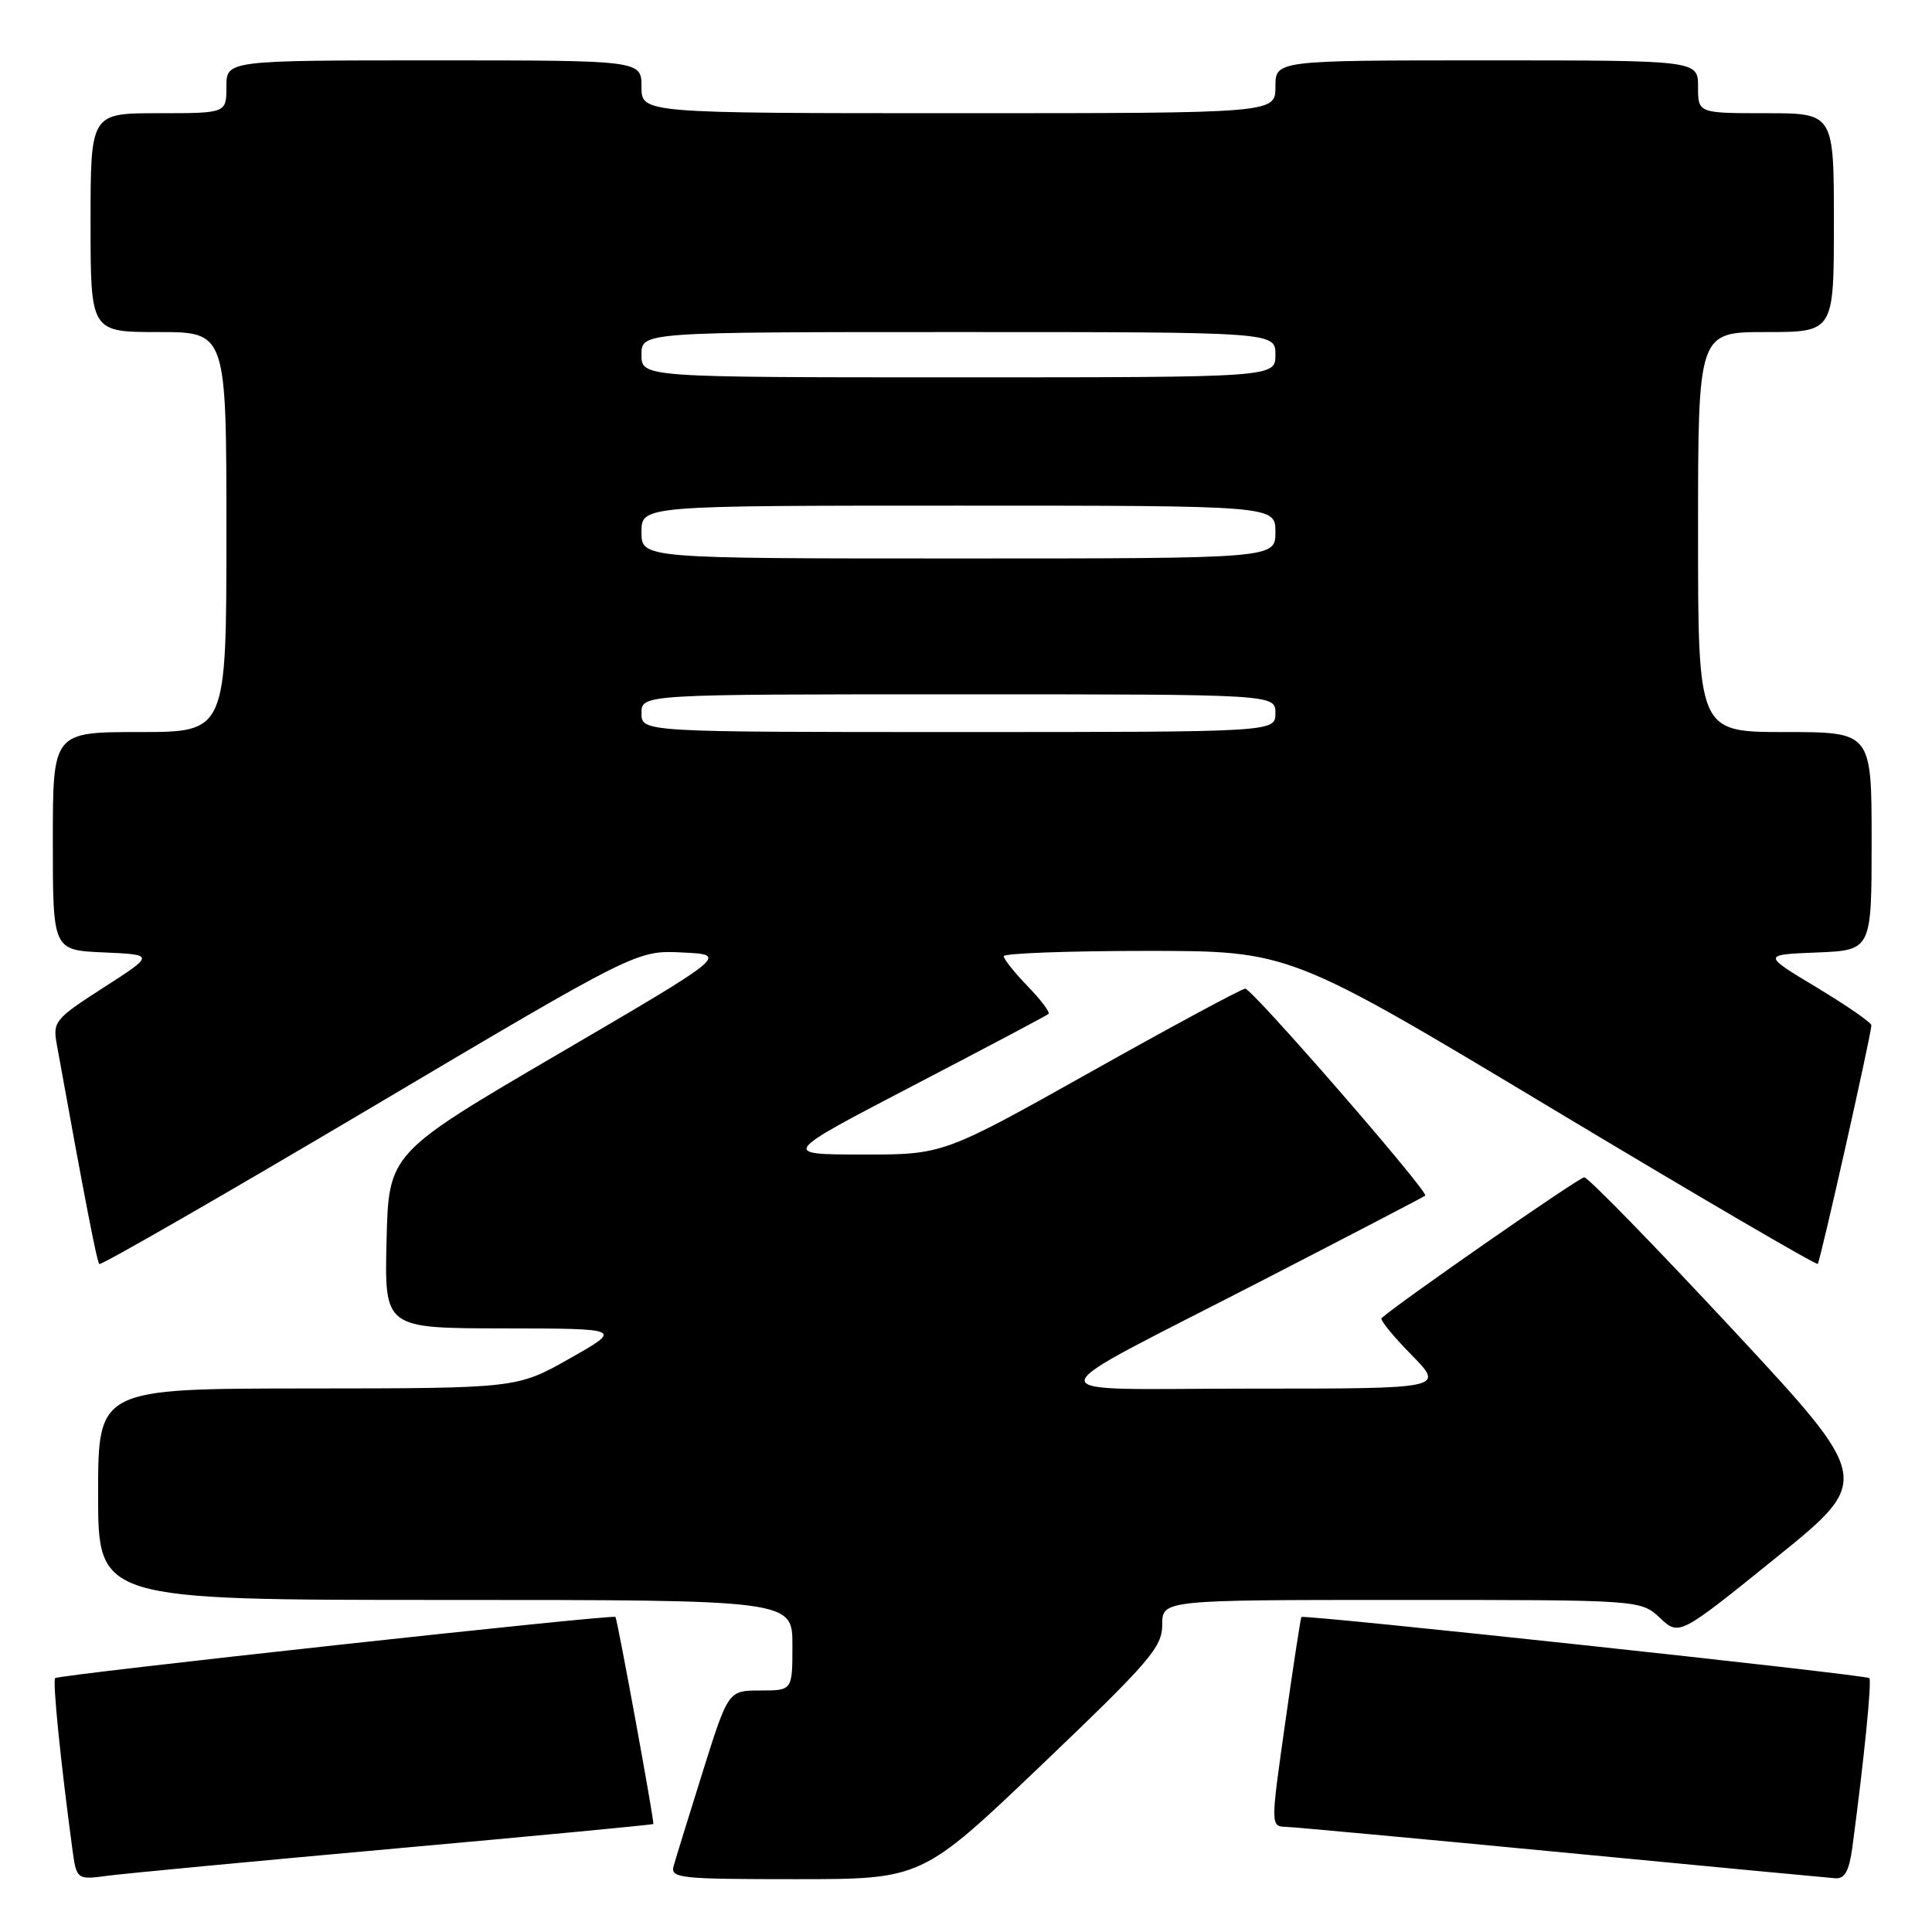 <?xml version="1.0" encoding="UTF-8" standalone="no"?>
<!DOCTYPE svg PUBLIC "-//W3C//DTD SVG 1.1//EN" "http://www.w3.org/Graphics/SVG/1.1/DTD/svg11.dtd" >
<svg xmlns="http://www.w3.org/2000/svg" xmlns:xlink="http://www.w3.org/1999/xlink" version="1.1" viewBox="0 0 256 256">
 <g >
 <path fill="currentColor"
d=" M 52.48 244.93 C 71.16 243.25 86.51 241.79 86.57 241.69 C 86.73 241.43 81.81 214.56 81.55 214.25 C 81.23 213.88 7.77 221.90 7.31 222.36 C 6.95 222.71 8.01 233.25 9.56 244.80 C 10.14 249.10 10.14 249.10 14.32 248.54 C 16.62 248.24 33.79 246.61 52.48 244.93 Z  M 138.08 233.80 C 152.35 220.17 154.00 218.26 154.00 215.30 C 154.00 212.00 154.00 212.00 185.70 212.00 C 217.39 212.00 217.39 212.00 219.95 214.38 C 222.50 216.77 222.50 216.77 235.30 206.43 C 248.11 196.08 248.11 196.08 229.47 176.04 C 219.21 165.02 210.42 156.00 209.92 156.00 C 209.24 156.00 185.58 172.43 183.06 174.66 C 182.82 174.87 184.60 177.06 187.02 179.52 C 191.42 184.00 191.42 184.00 165.96 184.00 C 136.15 183.99 135.96 185.81 167.50 169.55 C 179.05 163.60 188.66 158.59 188.85 158.43 C 189.38 157.98 165.92 131.00 165.00 131.00 C 164.56 131.00 155.37 135.95 144.59 142.00 C 124.98 153.00 124.98 153.00 114.24 152.98 C 103.50 152.97 103.50 152.97 121.00 143.85 C 130.62 138.84 138.69 134.57 138.93 134.35 C 139.17 134.14 137.93 132.49 136.18 130.69 C 134.43 128.88 133.00 127.09 133.00 126.70 C 133.00 126.32 141.52 126.00 151.93 126.00 C 170.86 126.00 170.86 126.00 205.68 146.91 C 224.83 158.41 240.66 167.66 240.86 167.47 C 241.19 167.14 247.89 137.35 247.97 135.86 C 247.98 135.51 244.74 133.26 240.75 130.86 C 233.50 126.50 233.50 126.50 240.75 126.21 C 248.00 125.91 248.00 125.91 248.00 111.46 C 248.00 97.00 248.00 97.00 236.50 97.00 C 225.00 97.00 225.00 97.00 225.00 70.50 C 225.00 44.00 225.00 44.00 234.00 44.00 C 243.00 44.00 243.00 44.00 243.00 29.50 C 243.00 15.00 243.00 15.00 234.00 15.00 C 225.00 15.00 225.00 15.00 225.00 11.50 C 225.00 8.00 225.00 8.00 197.00 8.00 C 169.00 8.00 169.00 8.00 169.00 11.50 C 169.00 15.00 169.00 15.00 127.00 15.00 C 85.00 15.00 85.00 15.00 85.00 11.50 C 85.00 8.00 85.00 8.00 57.50 8.00 C 30.00 8.00 30.00 8.00 30.00 11.50 C 30.00 15.00 30.00 15.00 21.00 15.00 C 12.00 15.00 12.00 15.00 12.00 29.50 C 12.00 44.00 12.00 44.00 21.00 44.00 C 30.00 44.00 30.00 44.00 30.00 70.50 C 30.00 97.00 30.00 97.00 18.50 97.00 C 7.00 97.00 7.00 97.00 7.00 111.45 C 7.00 125.91 7.00 125.91 13.75 126.20 C 20.50 126.50 20.50 126.50 13.72 130.86 C 7.29 134.99 6.98 135.37 7.52 138.36 C 11.19 158.67 12.83 167.17 13.16 167.49 C 13.37 167.70 29.48 158.44 48.96 146.90 C 84.37 125.91 84.37 125.91 90.43 126.21 C 96.48 126.50 96.48 126.50 73.99 139.65 C 51.50 152.81 51.50 152.81 51.22 164.40 C 50.94 176.00 50.94 176.00 66.72 176.02 C 82.50 176.04 82.50 176.04 75.50 180.00 C 68.50 183.96 68.50 183.96 40.75 183.98 C 13.00 184.00 13.00 184.00 13.00 198.00 C 13.00 212.00 13.00 212.00 59.00 212.00 C 105.00 212.00 105.00 212.00 105.00 218.00 C 105.00 224.00 105.00 224.00 100.75 224.00 C 96.50 224.00 96.50 224.00 93.12 234.75 C 91.27 240.66 89.53 246.29 89.26 247.25 C 88.80 248.87 90.04 249.00 105.46 249.00 C 122.16 249.00 122.16 249.00 138.08 233.80 Z  M 245.45 244.75 C 246.99 233.21 248.05 222.71 247.69 222.36 C 247.25 221.91 172.75 213.90 172.44 214.26 C 172.34 214.39 171.37 220.69 170.30 228.25 C 168.35 242.00 168.35 242.00 170.43 242.07 C 171.57 242.11 188.03 243.63 207.00 245.45 C 225.97 247.27 242.26 248.81 243.19 248.88 C 244.45 248.97 245.02 247.92 245.45 244.75 Z  M 85.00 94.50 C 85.00 92.00 85.00 92.00 127.00 92.00 C 169.00 92.00 169.00 92.00 169.00 94.50 C 169.00 97.00 169.00 97.00 127.00 97.00 C 85.00 97.00 85.00 97.00 85.00 94.50 Z  M 85.00 70.50 C 85.00 67.00 85.00 67.00 127.00 67.00 C 169.00 67.00 169.00 67.00 169.00 70.50 C 169.00 74.00 169.00 74.00 127.00 74.00 C 85.00 74.00 85.00 74.00 85.00 70.50 Z  M 85.00 47.00 C 85.00 44.00 85.00 44.00 127.00 44.00 C 169.00 44.00 169.00 44.00 169.00 47.00 C 169.00 50.00 169.00 50.00 127.00 50.00 C 85.00 50.00 85.00 50.00 85.00 47.00 Z "/>
</g>
</svg>
